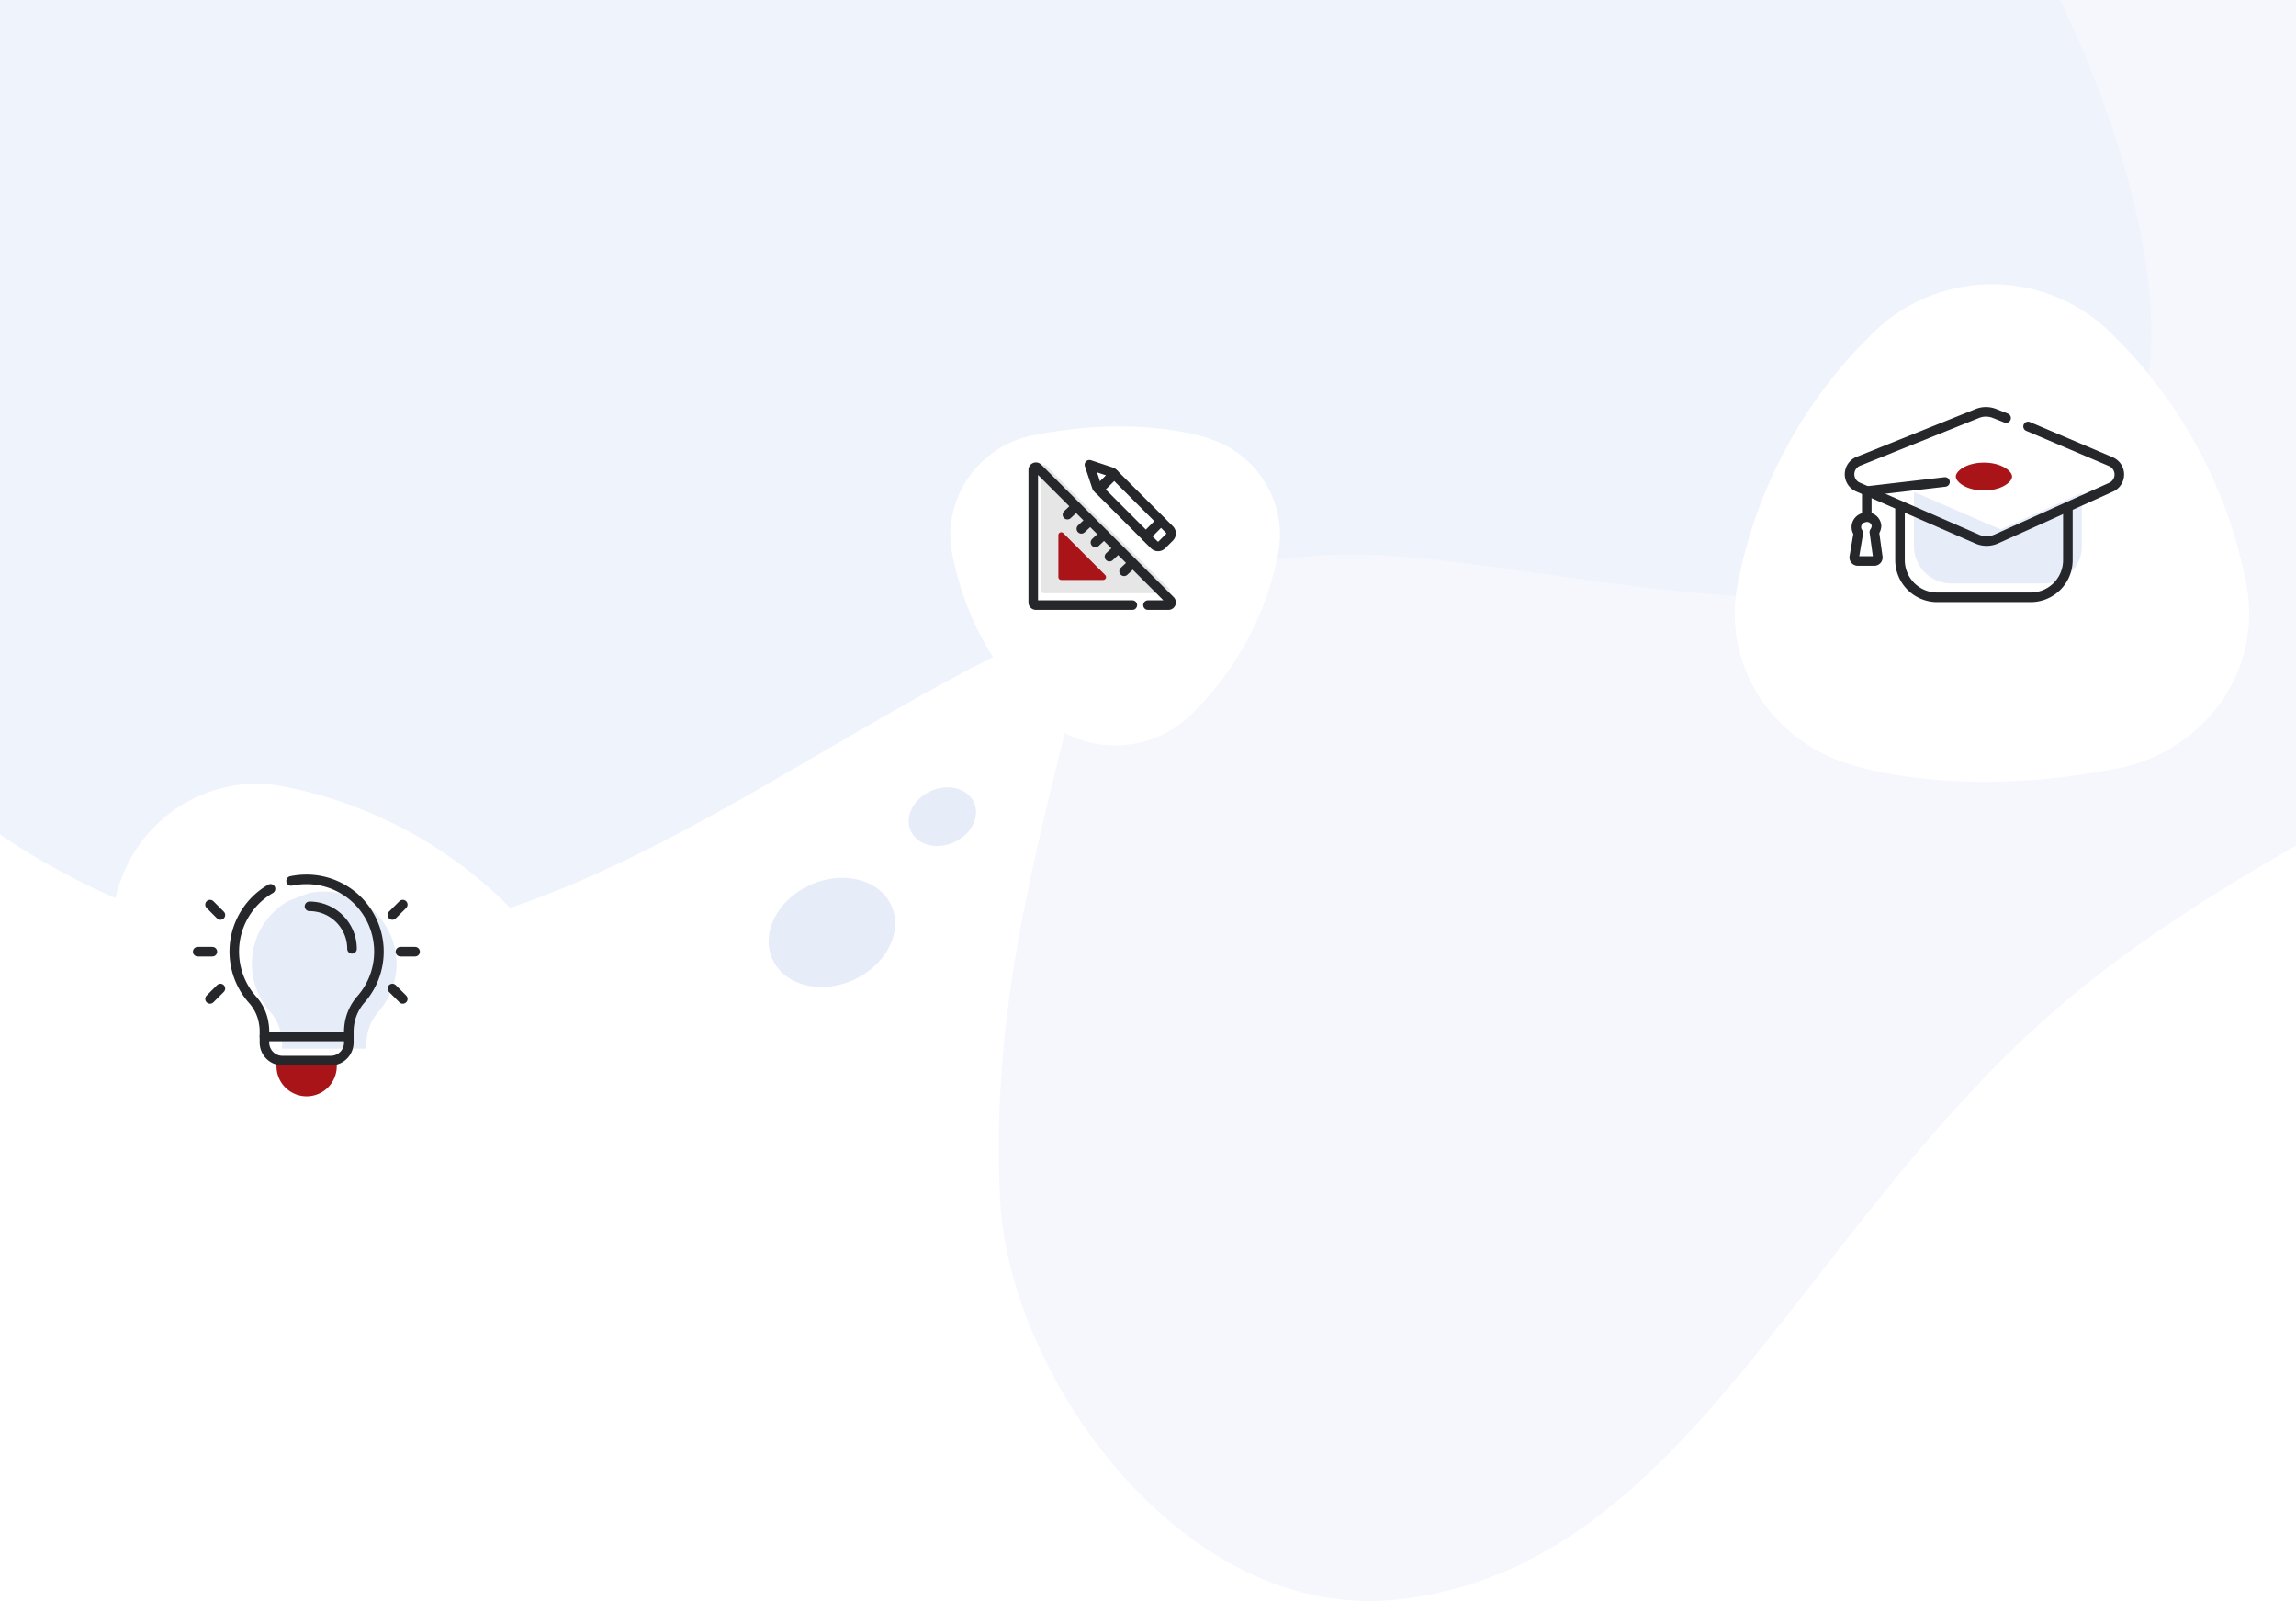 <svg xmlns="http://www.w3.org/2000/svg" xmlns:xlink="http://www.w3.org/1999/xlink" width="360" height="251" viewBox="0 0 360 251">
  <defs>
    <clipPath id="clip-path">
      <rect id="Rectangle_306" data-name="Rectangle 306" width="360" height="251" fill="#fff"/>
    </clipPath>
    <filter id="Path_229" x="-14" y="92.861" width="131.333" height="133.763" filterUnits="userSpaceOnUse">
      <feOffset dx="3" dy="6" input="SourceAlpha"/>
      <feGaussianBlur stdDeviation="10" result="blur"/>
      <feFlood flood-color="#25272b" flood-opacity="0.149"/>
      <feComposite operator="in" in2="blur"/>
      <feComposite in="SourceGraphic"/>
    </filter>
    <filter id="Path_266" x="119" y="36.861" width="111.703" height="110" filterUnits="userSpaceOnUse">
      <feOffset dx="3" dy="6" input="SourceAlpha"/>
      <feGaussianBlur stdDeviation="10" result="blur-2"/>
      <feFlood flood-color="#25272b" flood-opacity="0.149"/>
      <feComposite operator="in" in2="blur-2"/>
      <feComposite in="SourceGraphic"/>
    </filter>
    <filter id="Path_230" x="242" y="14.562" width="140.657" height="138" filterUnits="userSpaceOnUse">
      <feOffset dx="3" dy="6" input="SourceAlpha"/>
      <feGaussianBlur stdDeviation="10" result="blur-3"/>
      <feFlood flood-color="#25272b" flood-opacity="0.149"/>
      <feComposite operator="in" in2="blur-3"/>
      <feComposite in="SourceGraphic"/>
    </filter>
  </defs>
  <g id="Mask_Group_11" data-name="Mask Group 11" clip-path="url(#clip-path)">
    <g id="Group_1018" data-name="Group 1018" transform="translate(20 -0.139)">
      <g id="Group_1017" data-name="Group 1017">
        <path id="Path_203" data-name="Path 203" d="M696.725,116.1c-75.376,8.543-113.592-50.4-164.437-52.066C482.431,62.4,453.6,105.834,471.3,175.848c20.113,79.564-17.664,120-14.158,184.806,1.478,27.255,28.658,65.989,62.37,62.282,44.273-4.864,62.185-55.791,101.3-90.878,35.11-31.489,96.241-53.325,133.054-76.292,36.073-22.505,78.675-38.885,82.034-87.284C838.124,136.429,809.738,103.287,696.725,116.1Z" transform="translate(-320.303 -172.045)" fill="#eef2fb" opacity="0.6" style="mix-blend-mode: multiply;isolation: isolate"/>
        <path id="Path_204" data-name="Path 204" d="M831.445,269.246c-24.67,40.46-73.105,23.929-114.034,20.315-80.242-7.085-134.649,99.514-218.9,44.421-93.281-61-93.786-171.848-1.019-214.44C757.077.367,853.838,232.511,831.445,269.246Z" transform="translate(-517.232 -202.151)" fill="#eff3fc" style="mix-blend-mode: multiply;isolation: isolate"/>
      </g>
      <g transform="matrix(1, 0, 0, 1, -20, 0.14)" filter="url(#Path_229)">
        <path id="Path_229-2" data-name="Path 229" d="M73.763,47.249a21.9,21.9,0,0,0-.3-3.587l.007.013A68.093,68.093,0,0,0,54.491,7.525l.006.011a24.357,24.357,0,0,0-35.221-.011A68.1,68.1,0,0,0,.295,43.674,21.861,21.861,0,0,0,0,47.249,22.74,22.74,0,0,0,15.966,68.657s14.734,5.4,38.4.856h0C65.4,67.6,73.763,58.359,73.763,47.249Z" transform="translate(84.33 116.86) rotate(90)" fill="#fff"/>
      </g>
      <g transform="matrix(1, 0, 0, 1, -20, 0.14)" filter="url(#Path_266)">
        <path id="Path_266-2" data-name="Path 266" d="M51.7,33.118A15.349,15.349,0,0,0,51.5,30.6l0,.009A47.729,47.729,0,0,0,38.194,5.274l0,.008a17.072,17.072,0,0,0-24.687-.008A47.736,47.736,0,0,0,.207,30.612,15.323,15.323,0,0,0,0,33.118,15.939,15.939,0,0,0,11.191,48.124s10.327,3.787,26.915.6h0A16.076,16.076,0,0,0,51.7,33.118Z" transform="translate(197.7 110.86) rotate(-180)" fill="#fff"/>
      </g>
      <g id="Group_829" data-name="Group 829" transform="translate(8 7.702)">
        <g transform="matrix(1, 0, 0, 1, -28, -7.56)" filter="url(#Path_230)">
          <path id="Path_230-2" data-name="Path 230" d="M270.758,892.632a23.948,23.948,0,0,0-.324-3.922l.007.015A74.457,74.457,0,0,0,249.684,849.2l.007.012a26.633,26.633,0,0,0-38.512-.012,74.468,74.468,0,0,0-20.756,39.527,23.9,23.9,0,0,0-.322,3.909c0,10.853,7.3,20.073,17.458,23.409,0,0,16.111,5.908,41.988.936h0C261.609,914.885,270.758,904.781,270.758,892.632Z" transform="translate(78.9 -802.41)" fill="#fff"/>
        </g>
        <g id="Group_819" data-name="Group 819" transform="translate(262 57)">
          <path id="Path_213" data-name="Path 213" d="M588.625,346.465v8.346a5.835,5.835,0,0,1-5.835,5.835H568.139a5.835,5.835,0,0,1-5.835-5.835v-8.505l13.6,5.88Z" transform="translate(-552.206 -333.75)" fill="#e7ecf9"/>
          <g id="Group_818" data-name="Group 818">
            <path id="Path_214" data-name="Path 214" d="M578.513,336.918,576.7,336.2a3.647,3.647,0,0,0-2.7.006L555.343,343.7a2.188,2.188,0,0,0-.059,4.035L574,355.9a3.645,3.645,0,0,0,2.958-.017l18.019-8.12a2.188,2.188,0,0,0-.042-4.009l-12.973-5.52" transform="translate(-553.971 -335.944)" fill="none" stroke="#25272b" stroke-linecap="round" stroke-linejoin="round" stroke-width="1.5"/>
          </g>
          <path id="Path_215" data-name="Path 215" d="M560.5,348.111v8.5a5.834,5.834,0,0,0,5.835,5.835h14.65a5.834,5.834,0,0,0,5.835-5.835v-8.1" transform="translate(-552.588 -333.368)" fill="none" stroke="#25272b" stroke-linecap="round" stroke-linejoin="round" stroke-width="1.5"/>
          <path id="Path_216" data-name="Path 216" d="M556.111,349.647a1.514,1.514,0,0,0-.891,2.4l-.634,3.748a.552.552,0,0,0,.545.643h2.591a.55.55,0,0,0,.547-.628l-.539-3.907a1.88,1.88,0,0,0,.343-.968A1.489,1.489,0,0,0,556.111,349.647Z" transform="translate(-553.842 -333.055)" fill="none" stroke="#25272b" stroke-linecap="round" stroke-linejoin="round" stroke-width="1.5"/>
          <path id="Path_217" data-name="Path 217" d="M568.464,345.015,556.2,346.446v4.025" transform="translate(-553.498 -334.023)" fill="none" stroke="#25272b" stroke-linecap="round" stroke-linejoin="round" stroke-width="1.5"/>
          <path id="Path_218" data-name="Path 218" d="M567.72,344.7c0-.892,1.718-2.187,4.41-2.187s4.41,1.3,4.41,2.187-1.718,2.188-4.41,2.188S567.72,345.589,567.72,344.7Z" transform="translate(-551.059 -334.554)" fill="#a81417"/>
        </g>
      </g>
      <g id="Group_826" data-name="Group 826" transform="matrix(0.914, -0.407, 0.407, 0.914, -480.882, 189.093)">
        <path id="Path_231" data-name="Path 231" d="M567.515,199.856c0,4.517-4.576,8.179-10.223,8.179s-10.223-3.662-10.223-8.179,4.576-8.178,10.223-8.178S567.515,195.34,567.515,199.856Z" transform="translate(0 1.498)" fill="#e7ecf9"/>
        <path id="Path_232" data-name="Path 232" d="M578.624,191.835c0,2.434-2.432,4.409-5.43,4.409s-5.431-1.974-5.431-4.409,2.432-4.409,5.431-4.409S578.624,189.4,578.624,191.835Z" transform="translate(7.292)" fill="#e7ecf9"/>
      </g>
      <g id="Group_836" data-name="Group 836" transform="translate(-522.56 -231.404)">
        <path id="Path_255" data-name="Path 255" d="M550.964,371.562a11.862,11.862,0,0,1,2.438-.245,11.329,11.329,0,0,1,8.523,18.8,7.634,7.634,0,0,0-1.814,3.874,9.011,9.011,0,0,0-.1,1.008v.944H546.788V395a6.021,6.021,0,0,0-.1-1.008,7.194,7.194,0,0,0-1.776-3.818,11.354,11.354,0,0,1,2.825-17.371" fill="#e7ecf9"/>
        <path id="Path_256" data-name="Path 256" d="M555.364,398.617a4.725,4.725,0,1,1-9.449,0,.936.936,0,0,1,.945-.945h7.559A.936.936,0,0,1,555.364,398.617Z" fill="#a81417"/>
        <path id="Path_257" data-name="Path 257" d="M557.254,394.035v.945a2.831,2.831,0,0,1-2.835,2.835H546.86a2.831,2.831,0,0,1-2.835-2.835v-.945" fill="none" stroke="#25272b" stroke-linecap="round" stroke-linejoin="round" stroke-width="1.5"/>
        <path id="Path_258" data-name="Path 258" d="M548.2,369.65a11.858,11.858,0,0,1,2.438-.246,11.329,11.329,0,0,1,8.523,18.8,7.632,7.632,0,0,0-1.815,3.874,9.269,9.269,0,0,0-.094,1.008v.945H544.025v-.945a6.141,6.141,0,0,0-.094-1.008,7.2,7.2,0,0,0-1.777-3.817,11.354,11.354,0,0,1,2.825-17.371" fill="none" stroke="#25272b" stroke-linecap="round" stroke-linejoin="round" stroke-width="1.5"/>
        <path id="Path_259" data-name="Path 259" d="M551.087,373.631a6.664,6.664,0,0,1,6.665,6.665" fill="none" stroke="#25272b" stroke-linecap="round" stroke-linejoin="round" stroke-width="1.5"/>
        <path id="Path_260" data-name="Path 260" d="M533.56,380.741h2.3" fill="none" stroke="#25272b" stroke-linecap="round" stroke-linejoin="round" stroke-width="1.5"/>
        <path id="Path_261" data-name="Path 261" d="M535.492,373.36l1.627,1.627" fill="none" stroke="#25272b" stroke-linecap="round" stroke-linejoin="round" stroke-width="1.5"/>
        <path id="Path_262" data-name="Path 262" d="M535.492,388.143l1.627-1.628" fill="none" stroke="#25272b" stroke-linecap="round" stroke-linejoin="round" stroke-width="1.5"/>
        <path id="Path_263" data-name="Path 263" d="M567.644,380.741h-2.3" fill="none" stroke="#25272b" stroke-linecap="round" stroke-linejoin="round" stroke-width="1.5"/>
        <path id="Path_264" data-name="Path 264" d="M565.712,373.36l-1.628,1.627" fill="none" stroke="#25272b" stroke-linecap="round" stroke-linejoin="round" stroke-width="1.5"/>
        <path id="Path_265" data-name="Path 265" d="M565.712,388.143l-1.628-1.628" fill="none" stroke="#25272b" stroke-linecap="round" stroke-linejoin="round" stroke-width="1.5"/>
      </g>
      <g id="Group_839" data-name="Group 839" transform="translate(-460.053 -346.512)">
        <g id="Group_837" data-name="Group 837">
          <path id="Path_267" data-name="Path 267" d="M622.21,428.462l1.213,1.213a.845.845,0,0,1,0,1.2l-1.194,1.194a.844.844,0,0,1-1.194,0l-1.214-1.213.013-.013" fill="none" stroke="#25272b" stroke-linecap="round" stroke-linejoin="round" stroke-width="1.5"/>
          <path id="Path_268" data-name="Path 268" d="M622.1,428.349l-2.375,2.375-.013.013-7.363-7.363.013-.013,2.375-2.375Z" fill="none" stroke="#25272b" stroke-linecap="round" stroke-linejoin="round" stroke-width="1.5"/>
          <path id="Path_269" data-name="Path 269" d="M614.733,420.986l-2.375,2.375-.013.013-.28-.28-1.194-3.582,3.583,1.194Z" fill="none" stroke="#25272b" stroke-linecap="round" stroke-linejoin="round" stroke-width="1.5"/>
        </g>
        <g id="Group_838" data-name="Group 838">
          <path id="Path_270" data-name="Path 270" d="M622.972,439.649H603.736a.451.451,0,0,1-.45-.45V419.964a.451.451,0,0,1,.769-.319L623.29,438.88A.45.45,0,0,1,622.972,439.649Zm-16.055-3.631" fill="#e6e6e6"/>
          <path id="Path_271" data-name="Path 271" d="M620.053,441.512h3.2a.422.422,0,0,0,.3-.72l-20.773-20.773a.422.422,0,0,0-.721.3V441.09a.421.421,0,0,0,.422.422h15.112" fill="none" stroke="#25272b" stroke-linecap="round" stroke-linejoin="round" stroke-width="1.5"/>
          <path id="Path_272" data-name="Path 272" d="M606,437.117v-6.568a.45.45,0,0,1,.769-.319l6.569,6.569a.451.451,0,0,1-.319.769h-6.569A.451.451,0,0,1,606,437.117Zm0,.451" fill="#a81417"/>
          <line id="Line_257" data-name="Line 257" x1="1.338" y2="1.255" transform="translate(607.417 426.079)" fill="none" stroke="#25272b" stroke-linecap="round" stroke-linejoin="round" stroke-width="1.5"/>
          <line id="Line_258" data-name="Line 258" x1="1.338" y2="1.255" transform="translate(609.605 428.302)" fill="none" stroke="#25272b" stroke-linecap="round" stroke-linejoin="round" stroke-width="1.5"/>
          <line id="Line_259" data-name="Line 259" x1="1.338" y2="1.255" transform="translate(611.81 430.434)" fill="none" stroke="#25272b" stroke-linecap="round" stroke-linejoin="round" stroke-width="1.5"/>
          <line id="Line_260" data-name="Line 260" x1="1.338" y2="1.255" transform="translate(614.009 432.665)" fill="none" stroke="#25272b" stroke-linecap="round" stroke-linejoin="round" stroke-width="1.5"/>
          <line id="Line_261" data-name="Line 261" x1="1.338" y2="1.255" transform="translate(616.301 434.954)" fill="none" stroke="#25272b" stroke-linecap="round" stroke-linejoin="round" stroke-width="1.5"/>
        </g>
      </g>
    </g>
  </g>
</svg>
